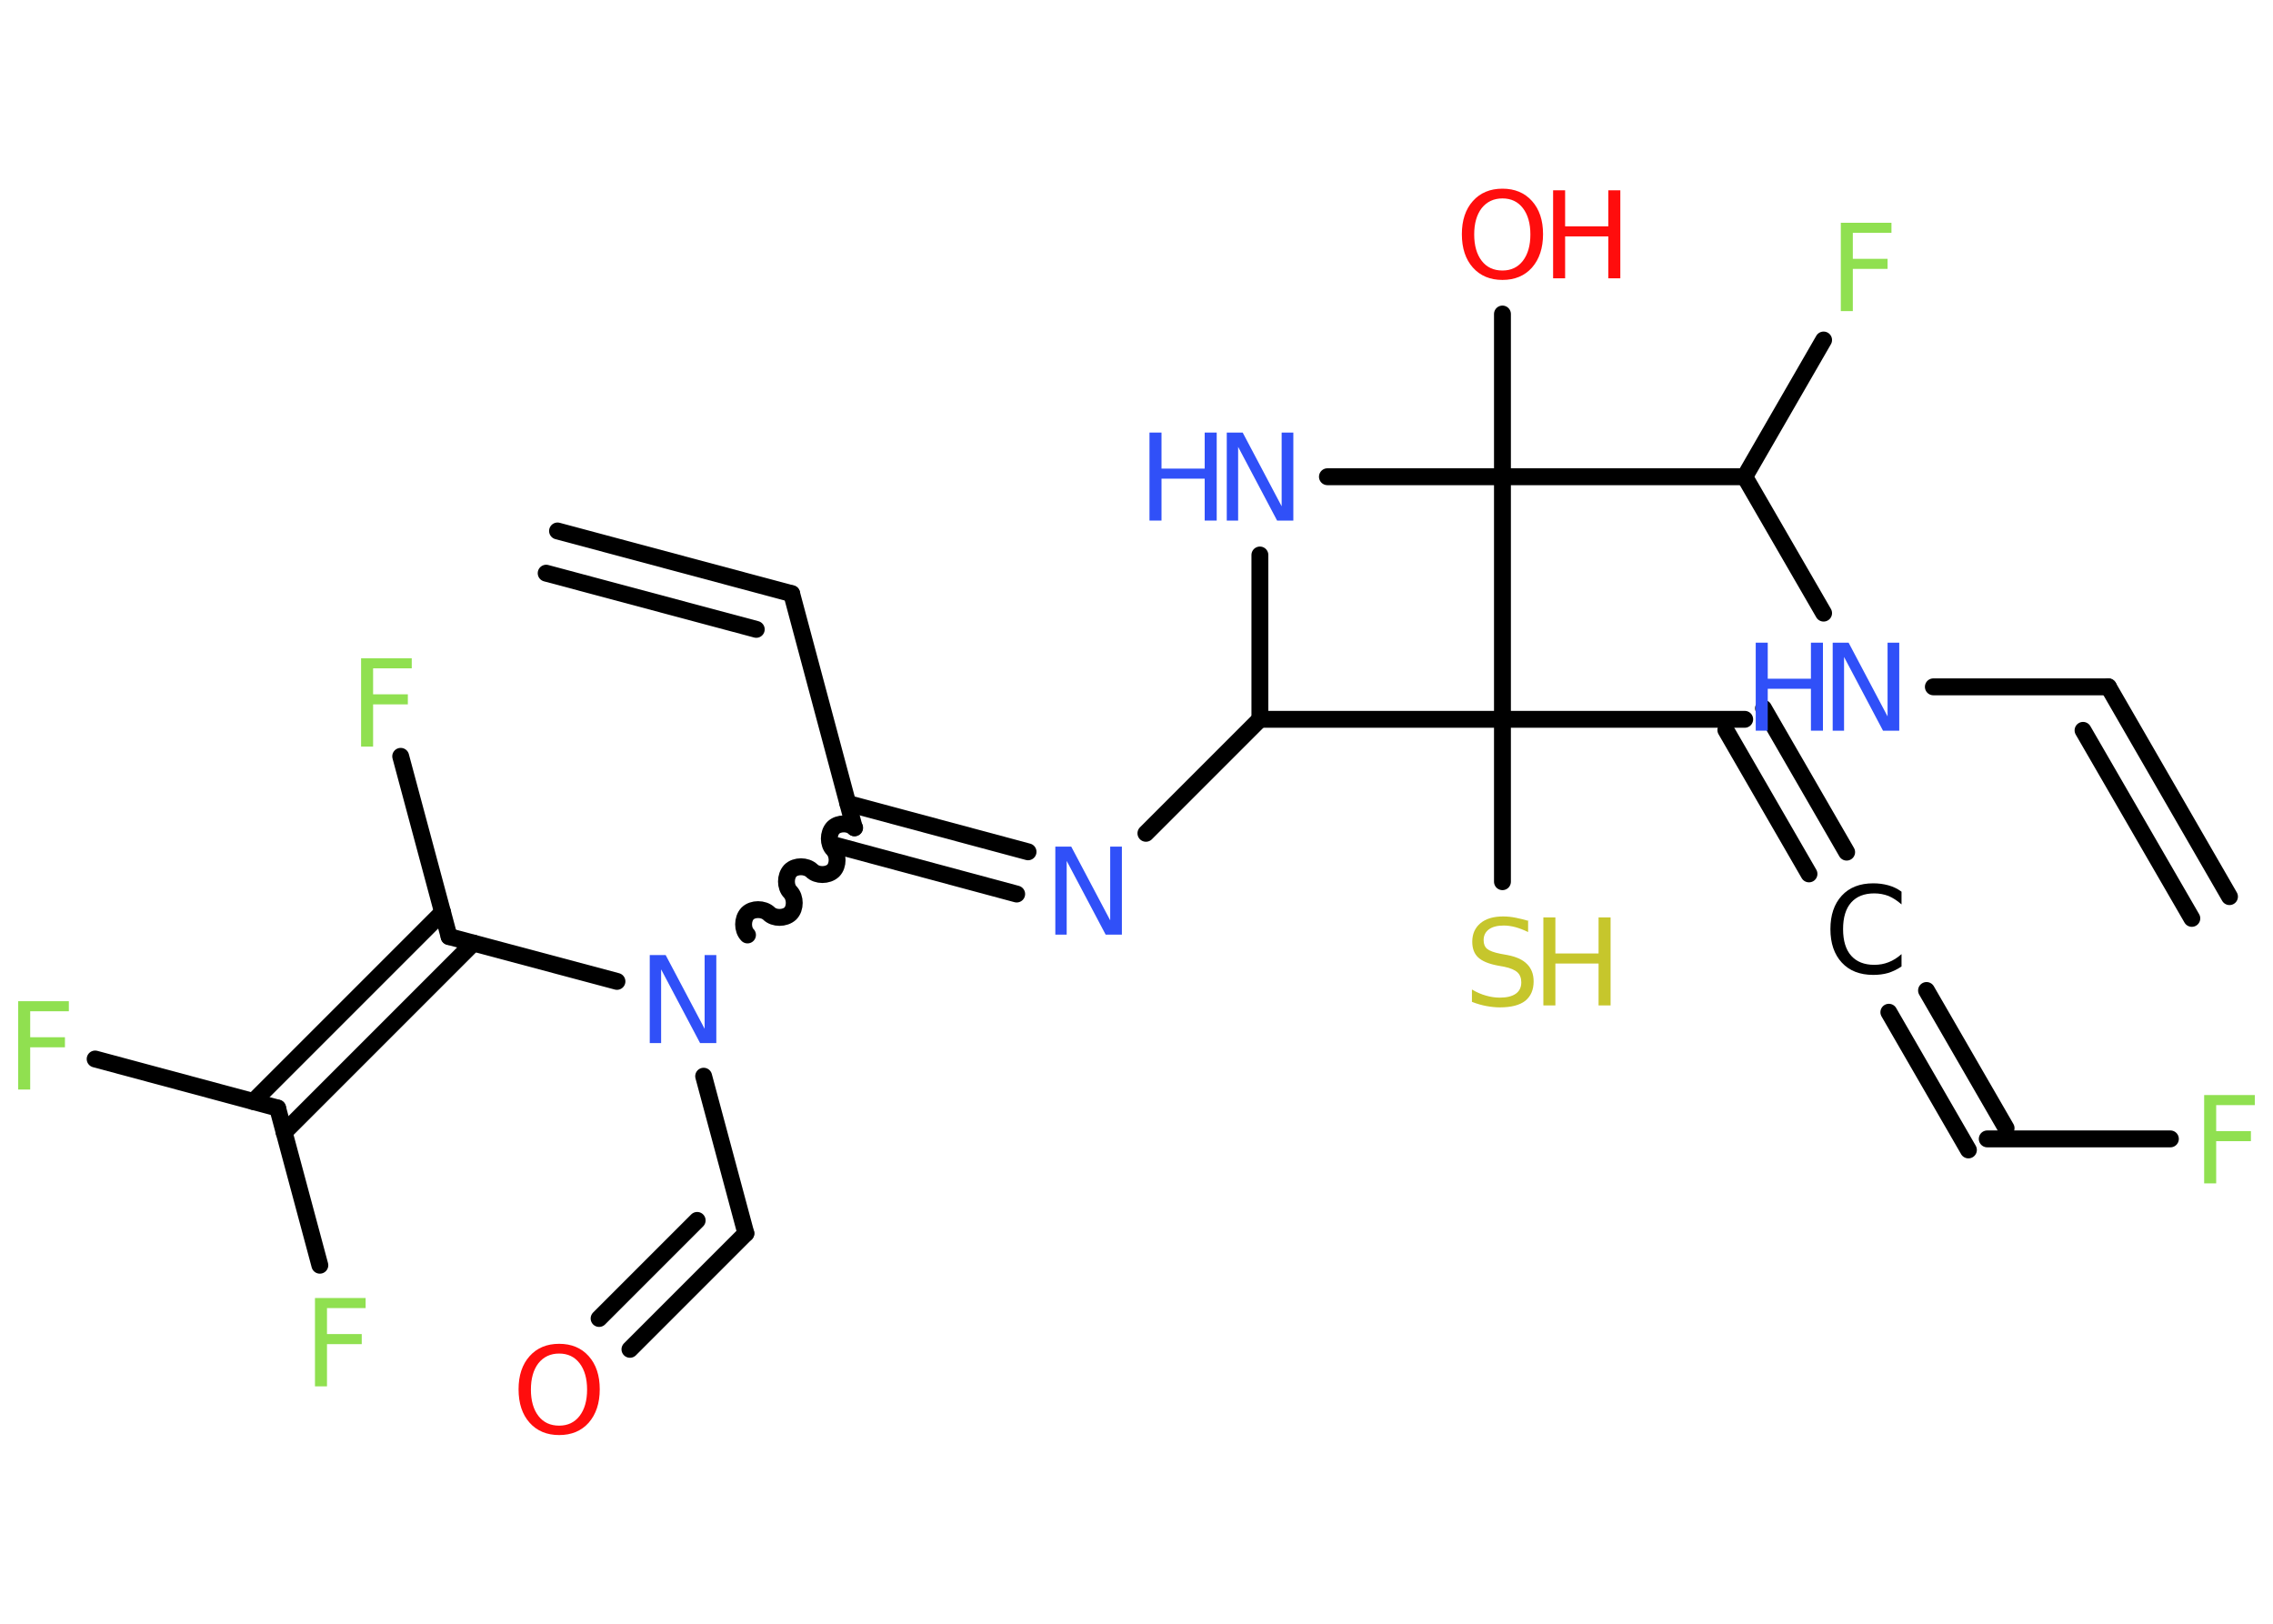 <?xml version='1.0' encoding='UTF-8'?>
<!DOCTYPE svg PUBLIC "-//W3C//DTD SVG 1.1//EN" "http://www.w3.org/Graphics/SVG/1.1/DTD/svg11.dtd">
<svg version='1.2' xmlns='http://www.w3.org/2000/svg' xmlns:xlink='http://www.w3.org/1999/xlink' width='70.0mm' height='50.0mm' viewBox='0 0 70.0 50.0'>
  <desc>Generated by the Chemistry Development Kit (http://github.com/cdk)</desc>
  <g stroke-linecap='round' stroke-linejoin='round' stroke='#000000' stroke-width='.52' fill='#3050F8'>
    <rect x='.0' y='.0' width='70.0' height='50.0' fill='#FFFFFF' stroke='none'/>
    <g id='mol1' class='mol'>
      <g id='mol1bnd1' class='bond'>
        <line x1='64.93' y1='21.15' x2='68.66' y2='27.61'/>
        <line x1='64.15' y1='22.49' x2='67.5' y2='28.28'/>
      </g>
      <line id='mol1bnd2' class='bond' x1='64.93' y1='21.15' x2='59.54' y2='21.15'/>
      <line id='mol1bnd3' class='bond' x1='56.16' y1='18.88' x2='53.73' y2='14.68'/>
      <line id='mol1bnd4' class='bond' x1='53.73' y1='14.68' x2='56.16' y2='10.47'/>
      <line id='mol1bnd5' class='bond' x1='53.73' y1='14.68' x2='46.27' y2='14.68'/>
      <line id='mol1bnd6' class='bond' x1='46.27' y1='14.68' x2='46.27' y2='9.67'/>
      <line id='mol1bnd7' class='bond' x1='46.27' y1='14.68' x2='40.88' y2='14.68'/>
      <line id='mol1bnd8' class='bond' x1='38.8' y1='17.09' x2='38.8' y2='22.15'/>
      <line id='mol1bnd9' class='bond' x1='38.8' y1='22.15' x2='35.29' y2='25.66'/>
      <g id='mol1bnd10' class='bond'>
        <line x1='31.31' y1='27.53' x2='25.77' y2='26.04'/>
        <line x1='31.66' y1='26.23' x2='26.11' y2='24.74'/>
      </g>
      <line id='mol1bnd11' class='bond' x1='26.31' y1='25.49' x2='24.38' y2='18.28'/>
      <g id='mol1bnd12' class='bond'>
        <line x1='24.38' y1='18.28' x2='17.17' y2='16.35'/>
        <line x1='23.29' y1='19.38' x2='16.82' y2='17.65'/>
      </g>
      <path id='mol1bnd13' class='bond' d='M23.02 28.79c-.16 -.16 -.16 -.49 .0 -.66c.16 -.16 .49 -.16 .66 .0c.16 .16 .49 .16 .66 .0c.16 -.16 .16 -.49 .0 -.66c-.16 -.16 -.16 -.49 .0 -.66c.16 -.16 .49 -.16 .66 .0c.16 .16 .49 .16 .66 .0c.16 -.16 .16 -.49 .0 -.66c-.16 -.16 -.16 -.49 .0 -.66c.16 -.16 .49 -.16 .66 .0' fill='none' stroke='#000000' stroke-width='.52'/>
      <line id='mol1bnd14' class='bond' x1='21.67' y1='33.14' x2='22.97' y2='37.98'/>
      <g id='mol1bnd15' class='bond'>
        <line x1='22.97' y1='37.98' x2='19.4' y2='41.55'/>
        <line x1='21.47' y1='37.58' x2='18.45' y2='40.6'/>
      </g>
      <line id='mol1bnd16' class='bond' x1='19.0' y1='30.22' x2='13.83' y2='28.84'/>
      <line id='mol1bnd17' class='bond' x1='13.83' y1='28.84' x2='12.34' y2='23.29'/>
      <g id='mol1bnd18' class='bond'>
        <line x1='14.58' y1='29.04' x2='8.75' y2='34.87'/>
        <line x1='13.63' y1='28.09' x2='7.8' y2='33.92'/>
      </g>
      <line id='mol1bnd19' class='bond' x1='8.55' y1='34.12' x2='2.93' y2='32.61'/>
      <line id='mol1bnd20' class='bond' x1='8.55' y1='34.12' x2='9.85' y2='38.96'/>
      <line id='mol1bnd21' class='bond' x1='38.8' y1='22.15' x2='46.27' y2='22.15'/>
      <line id='mol1bnd22' class='bond' x1='46.27' y1='14.68' x2='46.27' y2='22.15'/>
      <line id='mol1bnd23' class='bond' x1='46.27' y1='22.15' x2='46.27' y2='27.15'/>
      <line id='mol1bnd24' class='bond' x1='46.27' y1='22.15' x2='53.73' y2='22.15'/>
      <g id='mol1bnd25' class='bond'>
        <line x1='54.31' y1='21.81' x2='56.87' y2='26.24'/>
        <line x1='53.15' y1='22.48' x2='55.71' y2='26.91'/>
      </g>
      <g id='mol1bnd26' class='bond'>
        <line x1='59.33' y1='30.5' x2='61.78' y2='34.74'/>
        <line x1='58.17' y1='31.17' x2='60.62' y2='35.41'/>
      </g>
      <line id='mol1bnd27' class='bond' x1='61.2' y1='35.07' x2='66.84' y2='35.07'/>
      <g id='mol1atm3' class='atom'>
        <path d='M56.44 19.79h.49l1.2 2.27v-2.27h.36v2.71h-.5l-1.2 -2.27v2.27h-.35v-2.71z' stroke='none'/>
        <path d='M54.07 19.79h.37v1.11h1.33v-1.11h.37v2.71h-.37v-1.29h-1.33v1.29h-.37v-2.71z' stroke='none'/>
      </g>
      <path id='mol1atm5' class='atom' d='M56.69 6.86h1.56v.31h-1.19v.8h1.07v.31h-1.07v1.3h-.37v-2.71z' stroke='none' fill='#90E050'/>
      <g id='mol1atm7' class='atom'>
        <path d='M46.27 6.11q-.4 .0 -.64 .3q-.23 .3 -.23 .81q.0 .51 .23 .81q.23 .3 .64 .3q.4 .0 .63 -.3q.23 -.3 .23 -.81q.0 -.51 -.23 -.81q-.23 -.3 -.63 -.3zM46.27 5.81q.57 .0 .91 .38q.34 .38 .34 1.02q.0 .64 -.34 1.03q-.34 .38 -.91 .38q-.57 .0 -.91 -.38q-.34 -.38 -.34 -1.03q.0 -.64 .34 -1.02q.34 -.38 .91 -.38z' stroke='none' fill='#FF0D0D'/>
        <path d='M47.83 5.86h.37v1.11h1.33v-1.11h.37v2.71h-.37v-1.29h-1.33v1.29h-.37v-2.71z' stroke='none' fill='#FF0D0D'/>
      </g>
      <g id='mol1atm8' class='atom'>
        <path d='M37.78 13.32h.49l1.2 2.27v-2.27h.36v2.71h-.5l-1.2 -2.27v2.27h-.35v-2.71z' stroke='none'/>
        <path d='M35.4 13.32h.37v1.11h1.33v-1.11h.37v2.71h-.37v-1.29h-1.33v1.29h-.37v-2.71z' stroke='none'/>
      </g>
      <path id='mol1atm10' class='atom' d='M32.5 26.07h.49l1.2 2.27v-2.27h.36v2.71h-.5l-1.2 -2.27v2.27h-.35v-2.71z' stroke='none'/>
      <path id='mol1atm14' class='atom' d='M20.01 29.41h.49l1.2 2.27v-2.27h.36v2.71h-.5l-1.2 -2.27v2.27h-.35v-2.71z' stroke='none'/>
      <path id='mol1atm16' class='atom' d='M17.22 41.68q-.4 .0 -.64 .3q-.23 .3 -.23 .81q.0 .51 .23 .81q.23 .3 .64 .3q.4 .0 .63 -.3q.23 -.3 .23 -.81q.0 -.51 -.23 -.81q-.23 -.3 -.63 -.3zM17.22 41.38q.57 .0 .91 .38q.34 .38 .34 1.02q.0 .64 -.34 1.03q-.34 .38 -.91 .38q-.57 .0 -.91 -.38q-.34 -.38 -.34 -1.03q.0 -.64 .34 -1.02q.34 -.38 .91 -.38z' stroke='none' fill='#FF0D0D'/>
      <path id='mol1atm18' class='atom' d='M11.12 20.27h1.56v.31h-1.19v.8h1.07v.31h-1.07v1.3h-.37v-2.71z' stroke='none' fill='#90E050'/>
      <path id='mol1atm20' class='atom' d='M.56 30.83h1.56v.31h-1.19v.8h1.07v.31h-1.07v1.3h-.37v-2.71z' stroke='none' fill='#90E050'/>
      <path id='mol1atm21' class='atom' d='M9.7 39.97h1.56v.31h-1.19v.8h1.07v.31h-1.07v1.3h-.37v-2.71z' stroke='none' fill='#90E050'/>
      <g id='mol1atm23' class='atom'>
        <path d='M47.06 28.34v.36q-.21 -.1 -.39 -.15q-.19 -.05 -.36 -.05q-.3 .0 -.46 .12q-.16 .12 -.16 .33q.0 .18 .11 .27q.11 .09 .41 .15l.22 .04q.41 .08 .6 .28q.2 .2 .2 .53q.0 .39 -.26 .6q-.26 .2 -.78 .2q-.19 .0 -.41 -.04q-.22 -.04 -.45 -.13v-.38q.22 .13 .44 .19q.21 .06 .42 .06q.32 .0 .49 -.12q.17 -.12 .17 -.35q.0 -.2 -.12 -.31q-.12 -.11 -.4 -.17l-.22 -.04q-.41 -.08 -.59 -.25q-.18 -.17 -.18 -.48q.0 -.36 .25 -.57q.25 -.21 .7 -.21q.19 .0 .39 .04q.2 .04 .4 .1z' stroke='none' fill='#C6C62C'/>
        <path d='M47.53 28.25h.37v1.11h1.33v-1.11h.37v2.71h-.37v-1.29h-1.33v1.29h-.37v-2.71z' stroke='none' fill='#C6C62C'/>
      </g>
      <path id='mol1atm25' class='atom' d='M58.56 27.46v.39q-.19 -.17 -.4 -.26q-.21 -.08 -.44 -.08q-.46 .0 -.71 .28q-.25 .28 -.25 .82q.0 .54 .25 .82q.25 .28 .71 .28q.24 .0 .44 -.08q.21 -.08 .4 -.25v.38q-.19 .13 -.41 .2q-.21 .06 -.46 .06q-.62 .0 -.97 -.38q-.35 -.38 -.35 -1.03q.0 -.65 .35 -1.03q.35 -.38 .97 -.38q.24 .0 .46 .06q.22 .06 .4 .19z' stroke='none' fill='#000000'/>
      <path id='mol1atm27' class='atom' d='M67.88 33.72h1.56v.31h-1.19v.8h1.07v.31h-1.07v1.3h-.37v-2.71z' stroke='none' fill='#90E050'/>
    </g>
  </g>
</svg>

